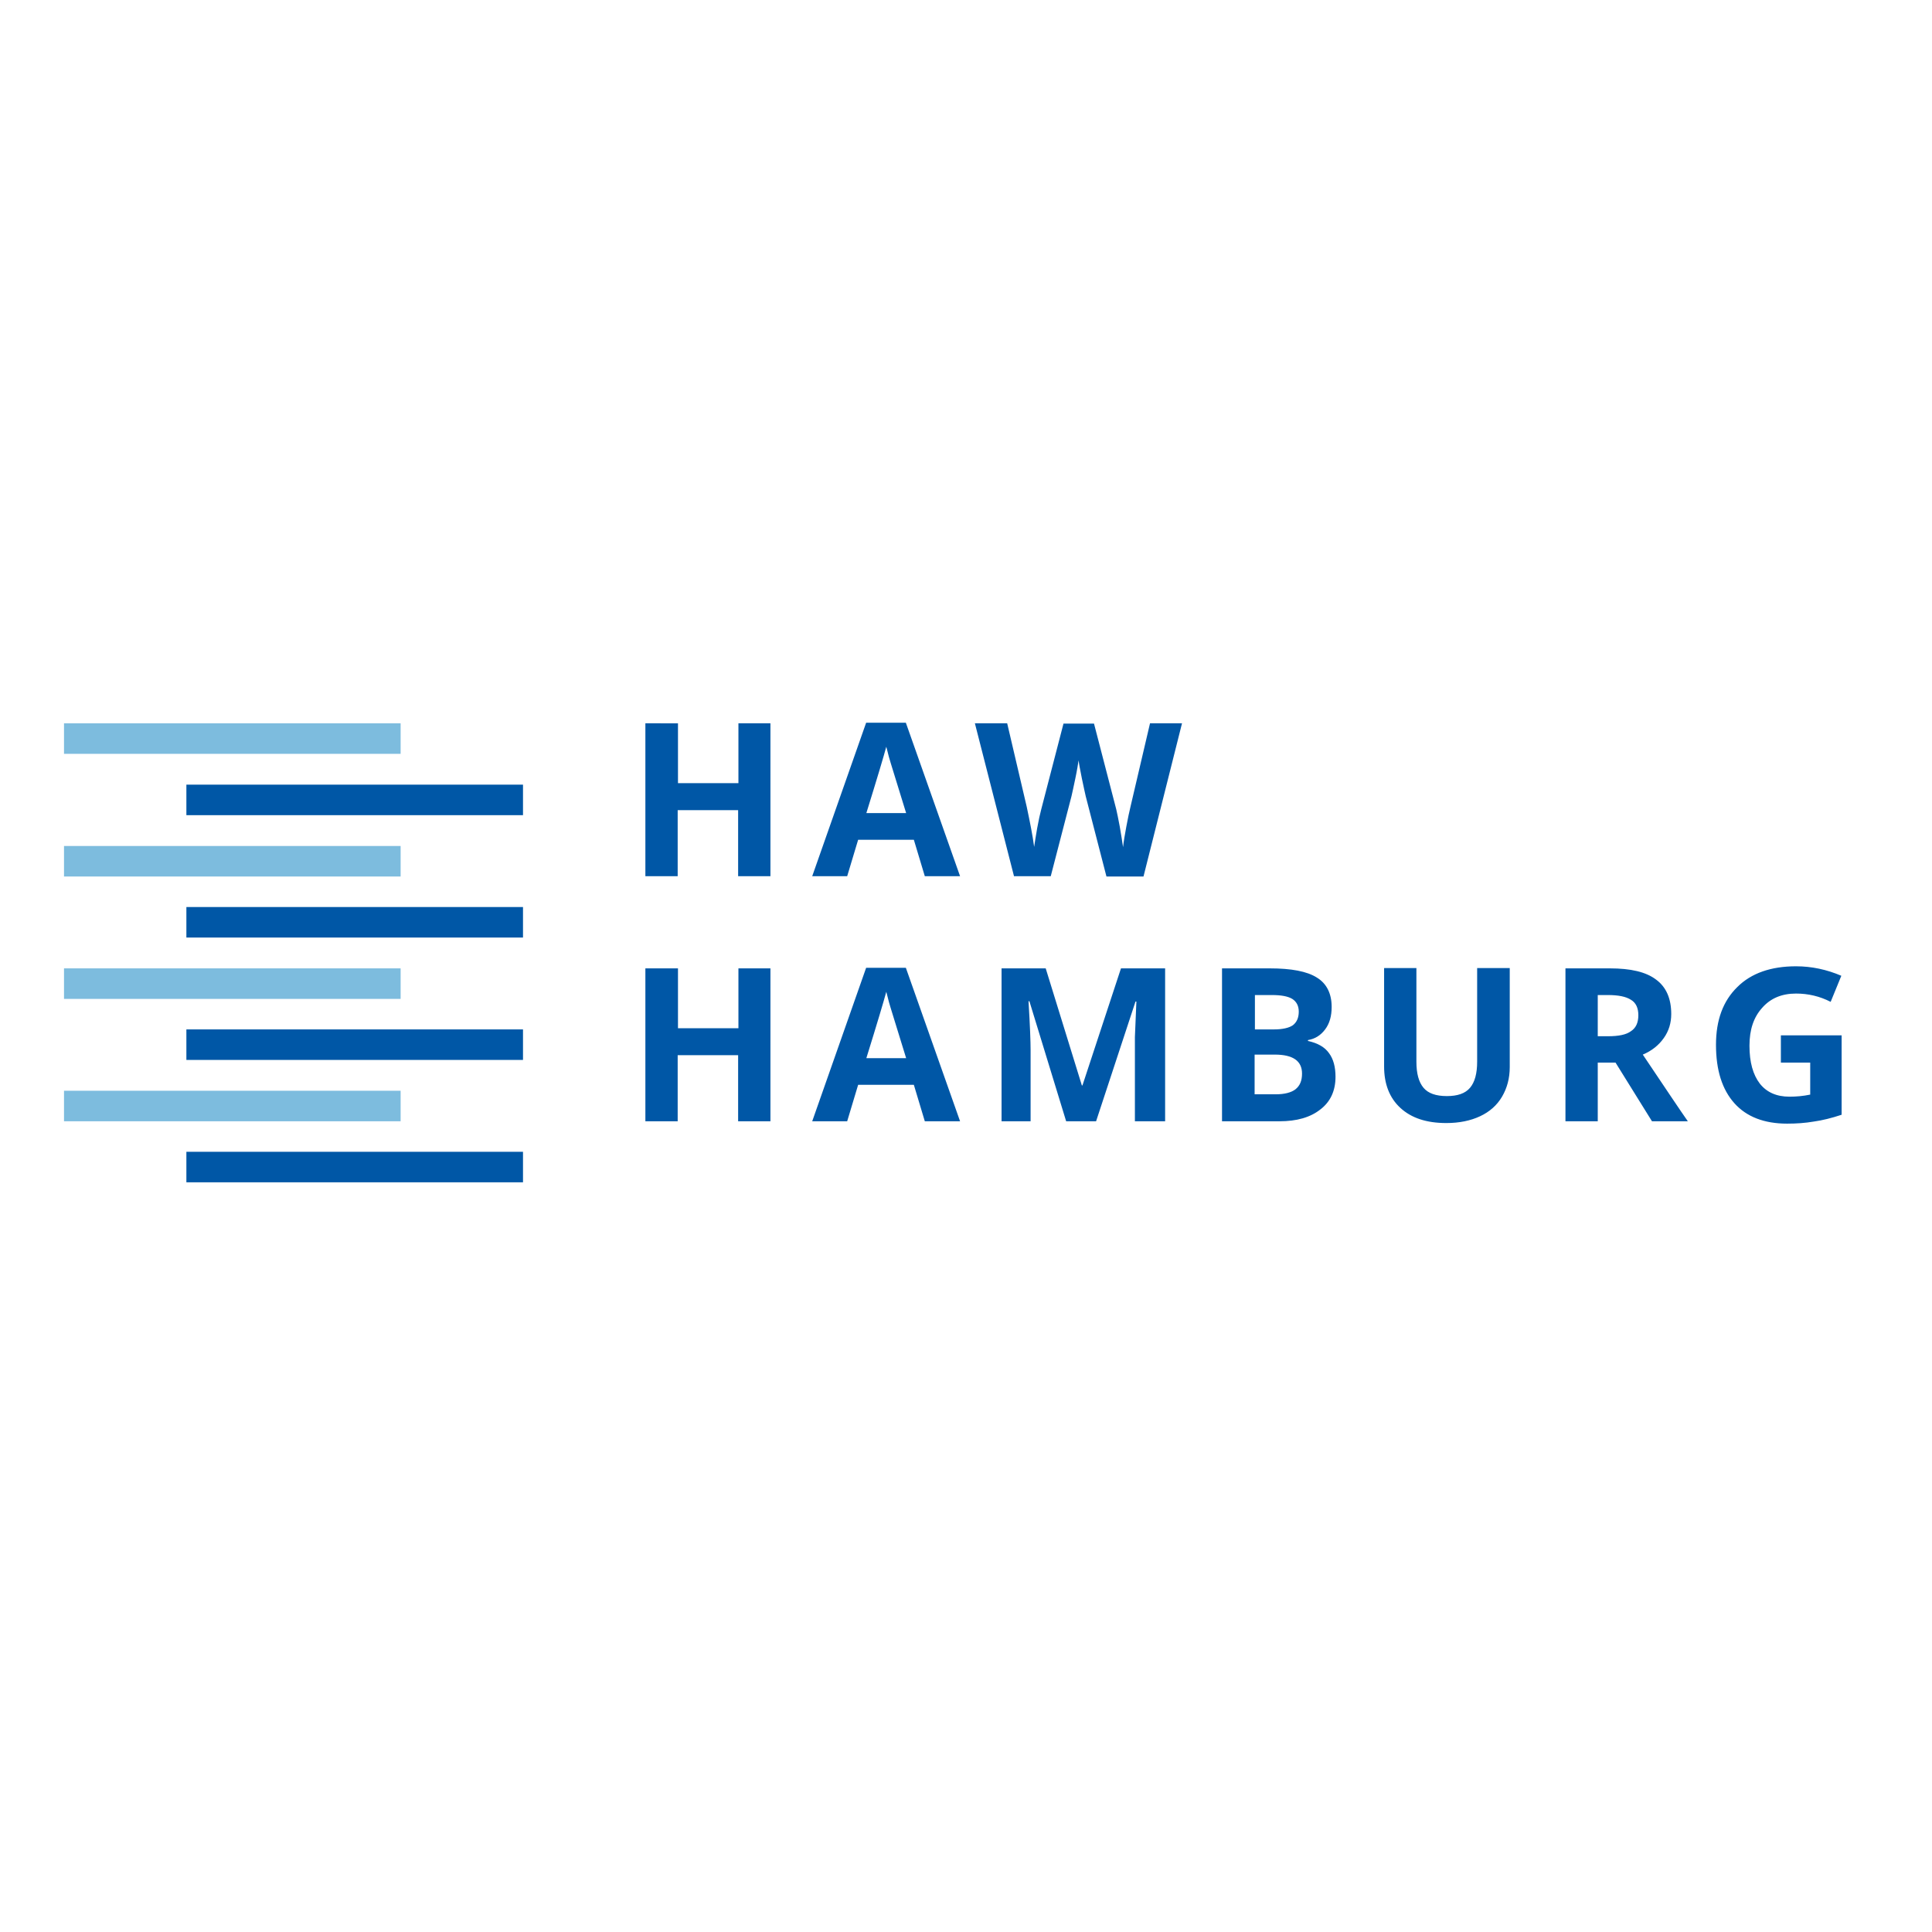 <?xml version="1.0" encoding="utf-8"?>
<!-- Generator: Adobe Illustrator 19.0.0, SVG Export Plug-In . SVG Version: 6.00 Build 0)  -->
<svg version="1.1" id="layer" xmlns="http://www.w3.org/2000/svg" xmlns:xlink="http://www.w3.org/1999/xlink" x="0px" y="0px"
	 viewBox="-153 -46 652 652" style="enable-background:new -153 -46 652 652;" xml:space="preserve">
<style type="text/css">
	.st0{fill:#7DBCDE;}
	.st1{fill:#0057A6;}
</style>
<rect x="-131.4" y="198.1" class="st0" width="113.6" height="10.3"/>
<rect x="-131.4" y="239.5" class="st0" width="113.6" height="10.3"/>
<rect x="-131.4" y="280.8" class="st0" width="113.6" height="10.3"/>
<rect x="-131.4" y="322.1" class="st0" width="113.6" height="10.3"/>
<rect x="-90.1" y="218.8" class="st1" width="113.6" height="10.3"/>
<rect x="-90.1" y="260.1" class="st1" width="113.6" height="10.3"/>
<rect x="-90.1" y="301.4" class="st1" width="113.6" height="10.3"/>
<rect x="-90.1" y="342.7" class="st1" width="113.6" height="10.3"/>
<g>
	<path class="st1" d="M245.9,198.1h-10.8l-6.6,28.2c-0.4,1.7-0.9,3.9-1.4,6.7c-0.5,2.7-0.9,5-1.1,6.9c-0.3-1.9-0.6-4.2-1.1-6.9
		c-0.5-2.7-0.9-4.6-1.2-5.9l-7.5-28.9h-10.3l-7.5,28.9c-0.4,1.5-0.9,3.7-1.4,6.5c-0.5,2.8-0.8,4.9-1,6.2c-0.5-3.8-1.4-8.3-2.5-13.5
		l-6.6-28.2H176l13.2,51.6h12.4l7-27c0.3-1.2,0.7-3.2,1.3-6c0.6-2.8,0.9-4.9,1.1-6.1c0.1,1,0.5,3.1,1.1,6.1c0.6,3,1.1,5,1.3,6
		l7,27.1h12.5L245.9,198.1 M139.4,228.3c3.7-11.9,5.9-19.3,6.7-22.3c0.2,0.8,0.5,2,0.9,3.5c0.4,1.5,2.4,7.8,5.8,18.9H139.4z
		 M171,249.7l-18.3-51.8h-13.4l-18.2,51.8h11.8l3.7-12.3h18.8l3.7,12.3H171z M107.1,198.1H96.2v20.2H75.8v-20.2H64.8v51.6h10.9
		v-22.3h20.4v22.3h10.9V198.1z"/>
	<path class="st1" d="M448.1,312.6h9.8v10.8c-2.4,0.5-4.7,0.7-7,0.7c-4.4,0-7.7-1.5-10-4.4c-2.3-3-3.5-7.2-3.5-12.8
		c0-5.4,1.4-9.6,4.3-12.8c2.8-3.2,6.6-4.8,11.4-4.8c4.1,0,8,0.9,11.7,2.8l3.6-8.8c-4.9-2.1-10-3.2-15.3-3.2c-8.4,0-15.1,2.3-19.8,7
		c-4.8,4.7-7.2,11.1-7.2,19.5c0,8.6,2.1,15.1,6.2,19.7c4.1,4.6,10.1,6.9,17.8,6.9c3.1,0,6.1-0.2,9-0.7c2.9-0.4,6.1-1.2,9.4-2.3
		v-26.8h-20.5V312.6 M392.2,312.6l12.3,19.8h12.1c-2.4-3.4-7.4-10.9-15.2-22.5c3.1-1.3,5.4-3.2,7.1-5.6c1.7-2.4,2.5-5.1,2.5-8.1
		c0-5.2-1.7-9.1-5.1-11.6c-3.4-2.6-8.6-3.8-15.6-3.8h-15v51.6h10.9v-19.8H392.2z M386.3,289.8h3.3c3.5,0,6.1,0.5,7.8,1.6
		c1.7,1,2.5,2.8,2.5,5.2c0,2.5-0.8,4.3-2.5,5.4c-1.6,1.2-4.2,1.7-7.7,1.7h-3.5V289.8z M345.5,280.8v31.5c0,4-0.8,6.9-2.4,8.8
		c-1.6,1.9-4.2,2.8-7.8,2.8c-3.7,0-6.3-0.9-7.9-2.8c-1.6-1.9-2.4-4.8-2.4-8.8v-31.6h-10.9v33.2c0,5.9,1.8,10.6,5.5,14
		c3.7,3.4,8.8,5.1,15.5,5.1c4.4,0,8.2-0.8,11.4-2.3c3.2-1.5,5.7-3.7,7.4-6.6c1.7-2.9,2.6-6.2,2.6-10v-33.4H345.5z M277.2,309.9
		c6.1,0,9.2,2.1,9.2,6.4c0,2.4-0.7,4.1-2.2,5.3c-1.4,1.1-3.7,1.7-6.7,1.7h-7.1v-13.4H277.2z M270.4,289.8h5.8c3.1,0,5.4,0.4,6.9,1.3
		c1.4,0.9,2.2,2.3,2.2,4.3c0,2.1-0.7,3.6-2,4.6c-1.3,0.9-3.5,1.4-6.4,1.4h-6.4V289.8z M259.5,332.4h19.3c5.8,0,10.4-1.3,13.8-4
		c3.4-2.6,5.1-6.3,5.1-11c0-3.3-0.7-6-2.2-8c-1.4-2-3.8-3.4-7.1-4.1V305c2.4-0.4,4.3-1.6,5.8-3.6c1.5-2,2.2-4.5,2.2-7.6
		c0-4.5-1.7-7.9-5-9.9c-3.3-2.1-8.6-3.1-15.9-3.1h-16.1V332.4z M216.9,332.4l13.3-40.4h0.3c-0.3,6.5-0.4,10.5-0.5,12
		c0,1.5,0,2.8,0,4v24.4h10.2v-51.6h-14.9l-13,39.5h-0.2l-12.2-39.5H185v51.6h9.8v-24c0-2.8-0.2-8.3-0.7-16.5h0.3l12.4,40.5H216.9z
		 M139.4,311c3.7-11.9,5.9-19.3,6.7-22.3c0.2,0.8,0.5,2,0.9,3.5c0.4,1.5,2.4,7.8,5.8,18.9H139.4z M171,332.4l-18.3-51.8h-13.4
		l-18.2,51.8h11.8l3.7-12.3h18.8l3.7,12.3H171z M107.1,280.8H96.2V301H75.8v-20.2H64.8v51.6h10.9v-22.3h20.4v22.3h10.9V280.8z"/>
</g>
</svg>
